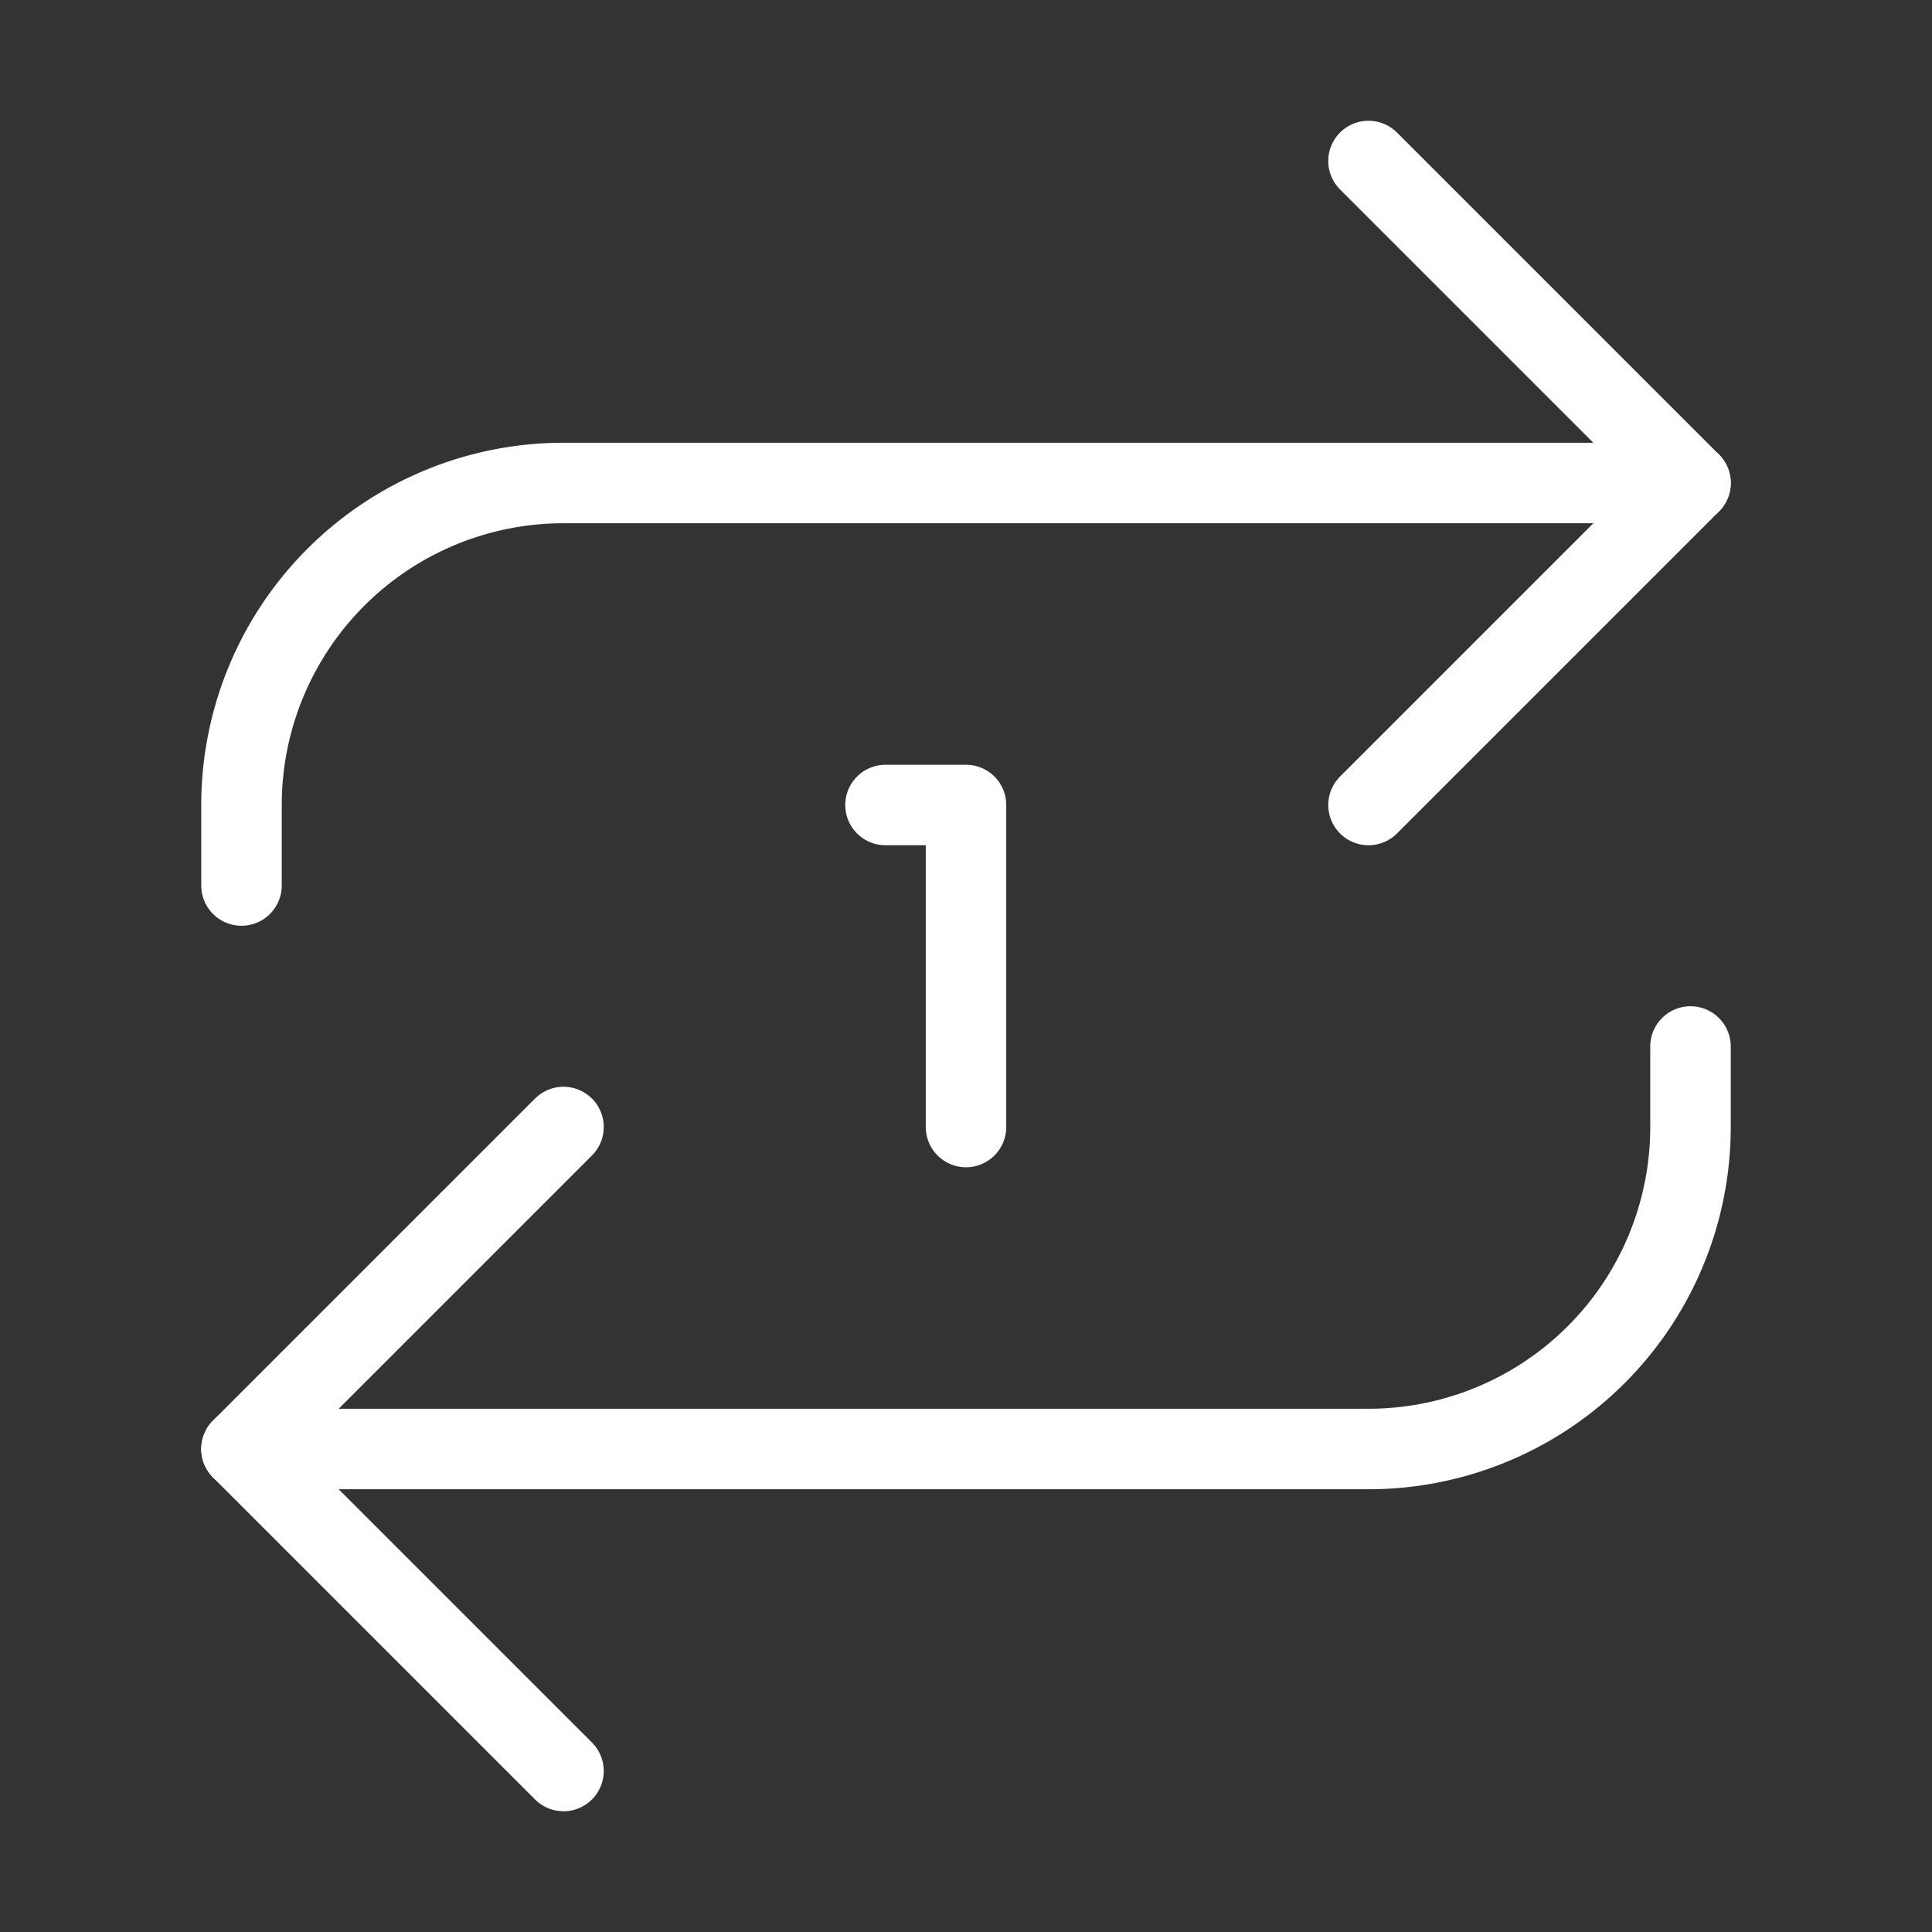 <svg  
  xmlns="http://www.w3.org/2000/svg"


  viewBox="0 0 24 24"
  fill="none"
  stroke="white"
stroke-linecap="round"
  stroke-linejoin="round"
           width="20" height="20">
  <rect x="0" y="0" width="24" height="24" fill="#333333" stroke="none"/>
  <path stroke="white" d="m17 2 4 4-4 4" />
  <path stroke="white" d="M3 11v-1a4 4 0 0 1 4-4h14" />
  <path stroke="white" d="m7 22-4-4 4-4" />
  <path stroke="white" d="M21 13v1a4 4 0 0 1-4 4H3" />
  <path stroke="white" d="M11 10h1v4" />
</svg>
